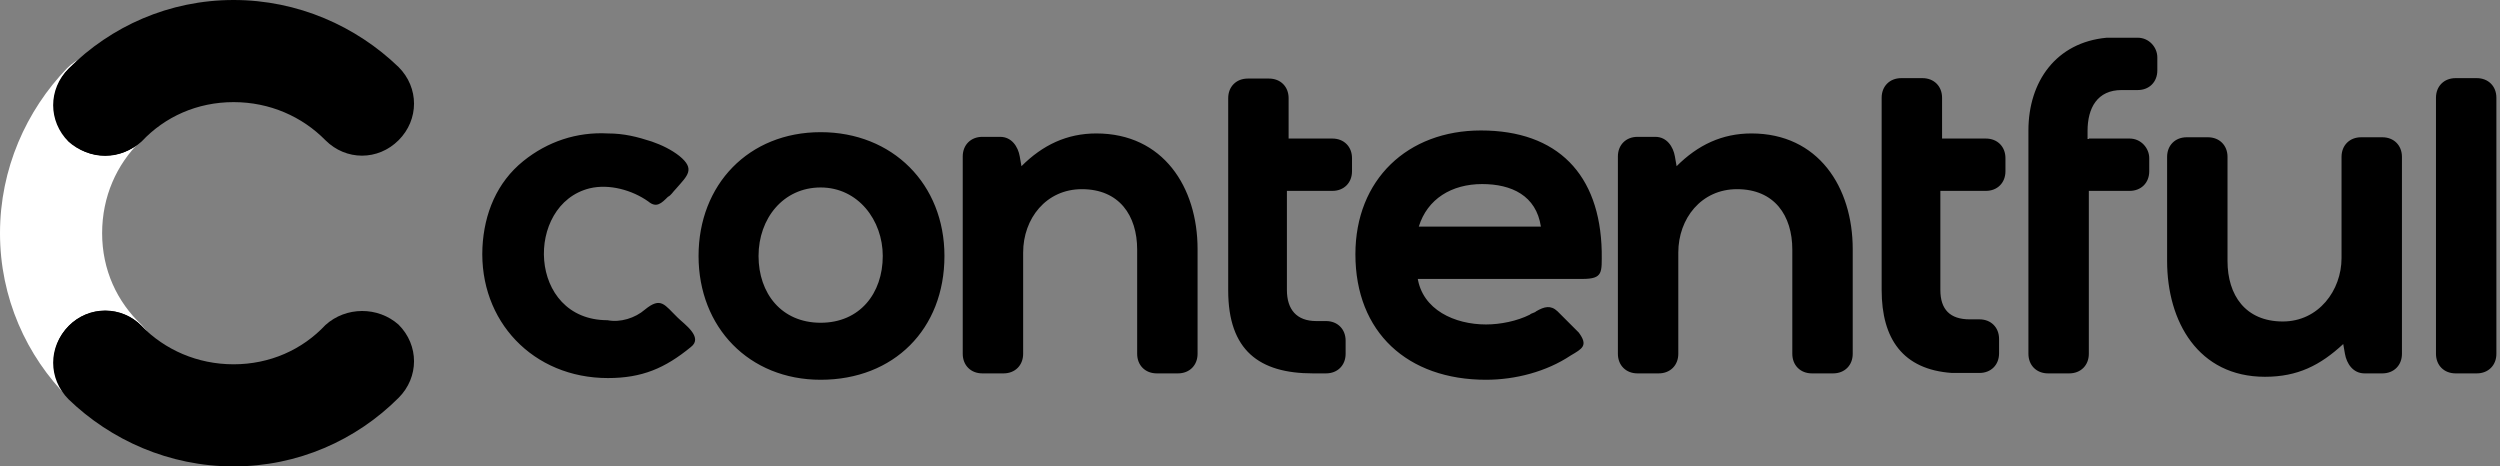 <svg width="402" height="75" viewBox="0 0 402 75" fill="none" xmlns="http://www.w3.org/2000/svg">
<rect x="0" y="0" width="402" height="75" fill="#808080" stroke="none"/>
<path d="M22.794 52.267C18.811 48.529 16.422 43.382 16.422 37.5C16.422 31.617 18.75 26.47 22.549 22.733C25.858 19.424 25.858 14.277 22.549 10.968C19.24 7.659 14.093 7.659 10.784 10.968C4.228 17.769 0 27.144 0 37.5C0 47.855 4.228 57.23 11.029 64.032C14.338 67.341 19.485 67.341 22.794 64.032C25.797 60.723 25.797 55.576 22.794 52.267Z" fill="white"/>
<path d="M22.794 22.733C26.532 18.75 31.74 16.422 37.561 16.422C43.382 16.422 48.591 18.75 52.328 22.549C55.637 25.858 60.784 25.858 64.093 22.549C67.402 19.24 67.402 14.093 64.093 10.784C57.292 4.228 47.917 0 37.561 0C27.206 0 17.831 4.228 11.03 11.029C7.721 14.338 7.721 19.485 11.03 22.794C14.338 25.735 19.485 25.735 22.794 22.733Z" fill="black"/>
<path d="M52.328 52.267C48.591 56.25 43.382 58.578 37.561 58.578C31.74 58.578 26.532 56.25 22.794 52.451C19.485 49.142 14.338 49.142 11.03 52.451C7.721 55.76 7.721 60.907 11.03 64.216C17.831 70.772 27.206 75 37.561 75C47.917 75 57.292 70.772 64.093 63.971C67.402 60.662 67.402 55.515 64.093 52.206C60.784 49.265 55.637 49.265 52.328 52.267Z" fill="black"/>
<path d="M16.912 25.061C21.447 25.061 25.123 21.385 25.123 16.85C25.123 12.316 21.447 8.64 16.912 8.64C12.377 8.64 8.701 12.316 8.701 16.85C8.701 21.385 12.377 25.061 16.912 25.061Z" fill="black"/>
<path d="M16.912 66.361C21.447 66.361 25.123 62.684 25.123 58.15C25.123 53.615 21.447 49.939 16.912 49.939C12.377 49.939 8.701 53.615 8.701 58.15C8.701 62.684 12.377 66.361 16.912 66.361Z" fill="black"/>
<path d="M103.708 49.779C106.307 47.658 106.854 49.026 108.975 51.078C110.001 52.105 113.148 54.225 111.096 55.798C106.923 59.219 103.229 60.792 97.756 60.792C85.716 60.792 77.028 51.626 77.576 39.791C77.849 34.318 79.902 29.325 84.143 25.904C88.042 22.758 92.762 21.184 97.756 21.458C100.356 21.458 102.476 22.005 104.802 22.758C106.376 23.305 107.949 24.057 109.249 25.083C111.848 27.204 110.548 28.23 108.701 30.351C108.154 30.898 107.949 31.377 107.402 31.651C106.376 32.677 105.555 33.498 104.255 32.403C101.655 30.556 97.961 29.53 94.815 30.282C84.348 32.882 84.827 51.489 97.688 51.489C99.74 51.899 102.134 51.147 103.708 49.779ZM394.852 60.04C393.005 60.04 391.705 58.74 391.705 56.893V15.711C391.705 13.864 393.005 12.565 394.852 12.565H398.272C400.119 12.565 401.419 13.864 401.419 15.711V56.893C401.419 58.74 400.119 60.04 398.272 60.04H394.852ZM376.792 55.32C373.098 58.74 369.473 60.587 364.205 60.587C353.465 60.587 348.471 51.694 348.471 41.98V25.22C348.471 23.373 349.771 22.073 351.618 22.073H355.038C356.885 22.073 358.185 23.373 358.185 25.22V41.98C358.185 47.453 361.058 51.694 367.078 51.694C372.825 51.694 376.519 46.7 376.519 41.501V25.22C376.519 23.373 377.818 22.073 379.665 22.073H383.086C384.933 22.073 386.233 23.373 386.233 25.22V56.893C386.233 58.74 384.933 60.04 383.086 60.04H380.213C378.366 60.04 377.34 58.466 377.066 56.893L376.792 55.32ZM335.884 22.279H342.451C344.298 22.279 345.598 23.852 345.598 25.425V27.546C345.598 29.393 344.298 30.693 342.451 30.693H335.884V56.893C335.884 58.74 334.585 60.04 332.738 60.04H329.317C327.47 60.04 326.17 58.74 326.17 56.893V20.979C326.17 13.112 330.617 6.818 338.757 6.066H343.751C345.598 6.066 346.898 7.639 346.898 9.213V11.333C346.898 13.18 345.598 14.48 343.751 14.48H341.152C337.252 14.48 335.679 17.353 335.679 21.047V22.347H335.884V22.279ZM312.01 22.279H319.33C321.177 22.279 322.476 23.578 322.476 25.425V27.546C322.476 29.393 321.177 30.693 319.33 30.693H312.01V46.632C312.01 49.779 313.583 51.352 316.73 51.352H318.303C320.15 51.352 321.45 52.652 321.45 54.499V56.825C321.45 58.672 320.15 59.971 318.303 59.971H313.857C305.99 59.424 302.57 54.499 302.57 46.632V15.711C302.57 13.864 303.869 12.565 305.716 12.565H309.137C310.984 12.565 312.284 13.864 312.284 15.711V22.279H312.01ZM206.935 22.279H214.255C216.102 22.279 217.402 23.578 217.402 25.425V27.546C217.402 29.393 216.102 30.693 214.255 30.693H206.935V46.632C206.935 49.779 208.509 51.626 211.655 51.626H213.229C215.076 51.626 216.376 52.925 216.376 54.772V56.893C216.376 58.74 215.076 60.04 213.229 60.04H211.108C202.489 60.04 197.495 56.346 197.495 46.7V15.78C197.495 13.933 198.795 12.633 200.642 12.633H204.062C205.909 12.633 207.209 13.933 207.209 15.78V22.347C207.209 22.279 206.935 22.279 206.935 22.279ZM164.249 26.725C167.669 23.305 171.568 21.458 176.288 21.458C187.029 21.458 192.57 30.077 192.57 40.065V56.893C192.57 58.74 191.27 60.04 189.423 60.04H186.002C184.155 60.04 182.856 58.74 182.856 56.893V40.133C182.856 34.66 179.982 30.419 173.963 30.419C168.216 30.419 164.522 35.139 164.522 40.612V56.893C164.522 58.74 163.223 60.04 161.376 60.04H157.955C156.108 60.04 154.808 58.74 154.808 56.893V25.152C154.808 23.305 156.108 22.005 157.955 22.005H160.828C162.675 22.005 163.701 23.578 163.975 25.152L164.249 26.725ZM269.597 26.725C273.017 23.305 276.917 21.458 281.637 21.458C292.377 21.458 297.918 30.077 297.918 40.065V56.893C297.918 58.74 296.618 60.04 294.771 60.04H291.351C289.504 60.04 288.204 58.74 288.204 56.893V40.133C288.204 34.66 285.331 30.419 279.311 30.419C273.565 30.419 269.871 35.139 269.871 40.612V56.893C269.871 58.74 268.571 60.04 266.724 60.04H263.303C261.456 60.04 260.157 58.74 260.157 56.893V25.152C260.157 23.305 261.456 22.005 263.303 22.005H266.177C268.024 22.005 269.05 23.578 269.323 25.152L269.597 26.725ZM131.96 21.253C120.399 21.253 112.327 29.667 112.327 41.159C112.327 52.652 120.468 61.066 131.96 61.066C143.726 61.066 151.867 52.925 151.867 41.159C151.867 29.598 143.521 21.253 131.96 21.253ZM227.936 44.58C228.689 49.847 233.956 52.173 238.95 52.173C241.276 52.173 243.944 51.626 245.996 50.599C246.27 50.326 246.749 50.326 247.022 50.052C248.322 49.3 249.348 49.026 250.443 50.052L252.29 51.899L253.863 53.473C255.436 55.593 254.41 56.072 252.563 57.167C248.664 59.766 243.67 61.066 238.95 61.066C226.363 61.066 217.949 53.473 217.949 40.886C217.949 28.846 226.363 20.979 238.129 20.979C250.443 20.979 257.284 28.025 257.557 40.407C257.557 43.827 257.831 44.853 254.41 44.853H227.936V44.58ZM131.96 30.145C137.98 30.145 141.948 35.413 141.948 41.159C141.948 47.179 138.254 51.899 131.96 51.899C125.667 51.899 121.973 47.179 121.973 41.159C121.973 35.139 125.94 30.145 131.96 30.145ZM228.142 36.439H247.775C247.022 31.445 243.055 29.598 238.334 29.598C233.409 29.598 229.51 31.992 228.142 36.439Z" fill="black"/>
</svg>
